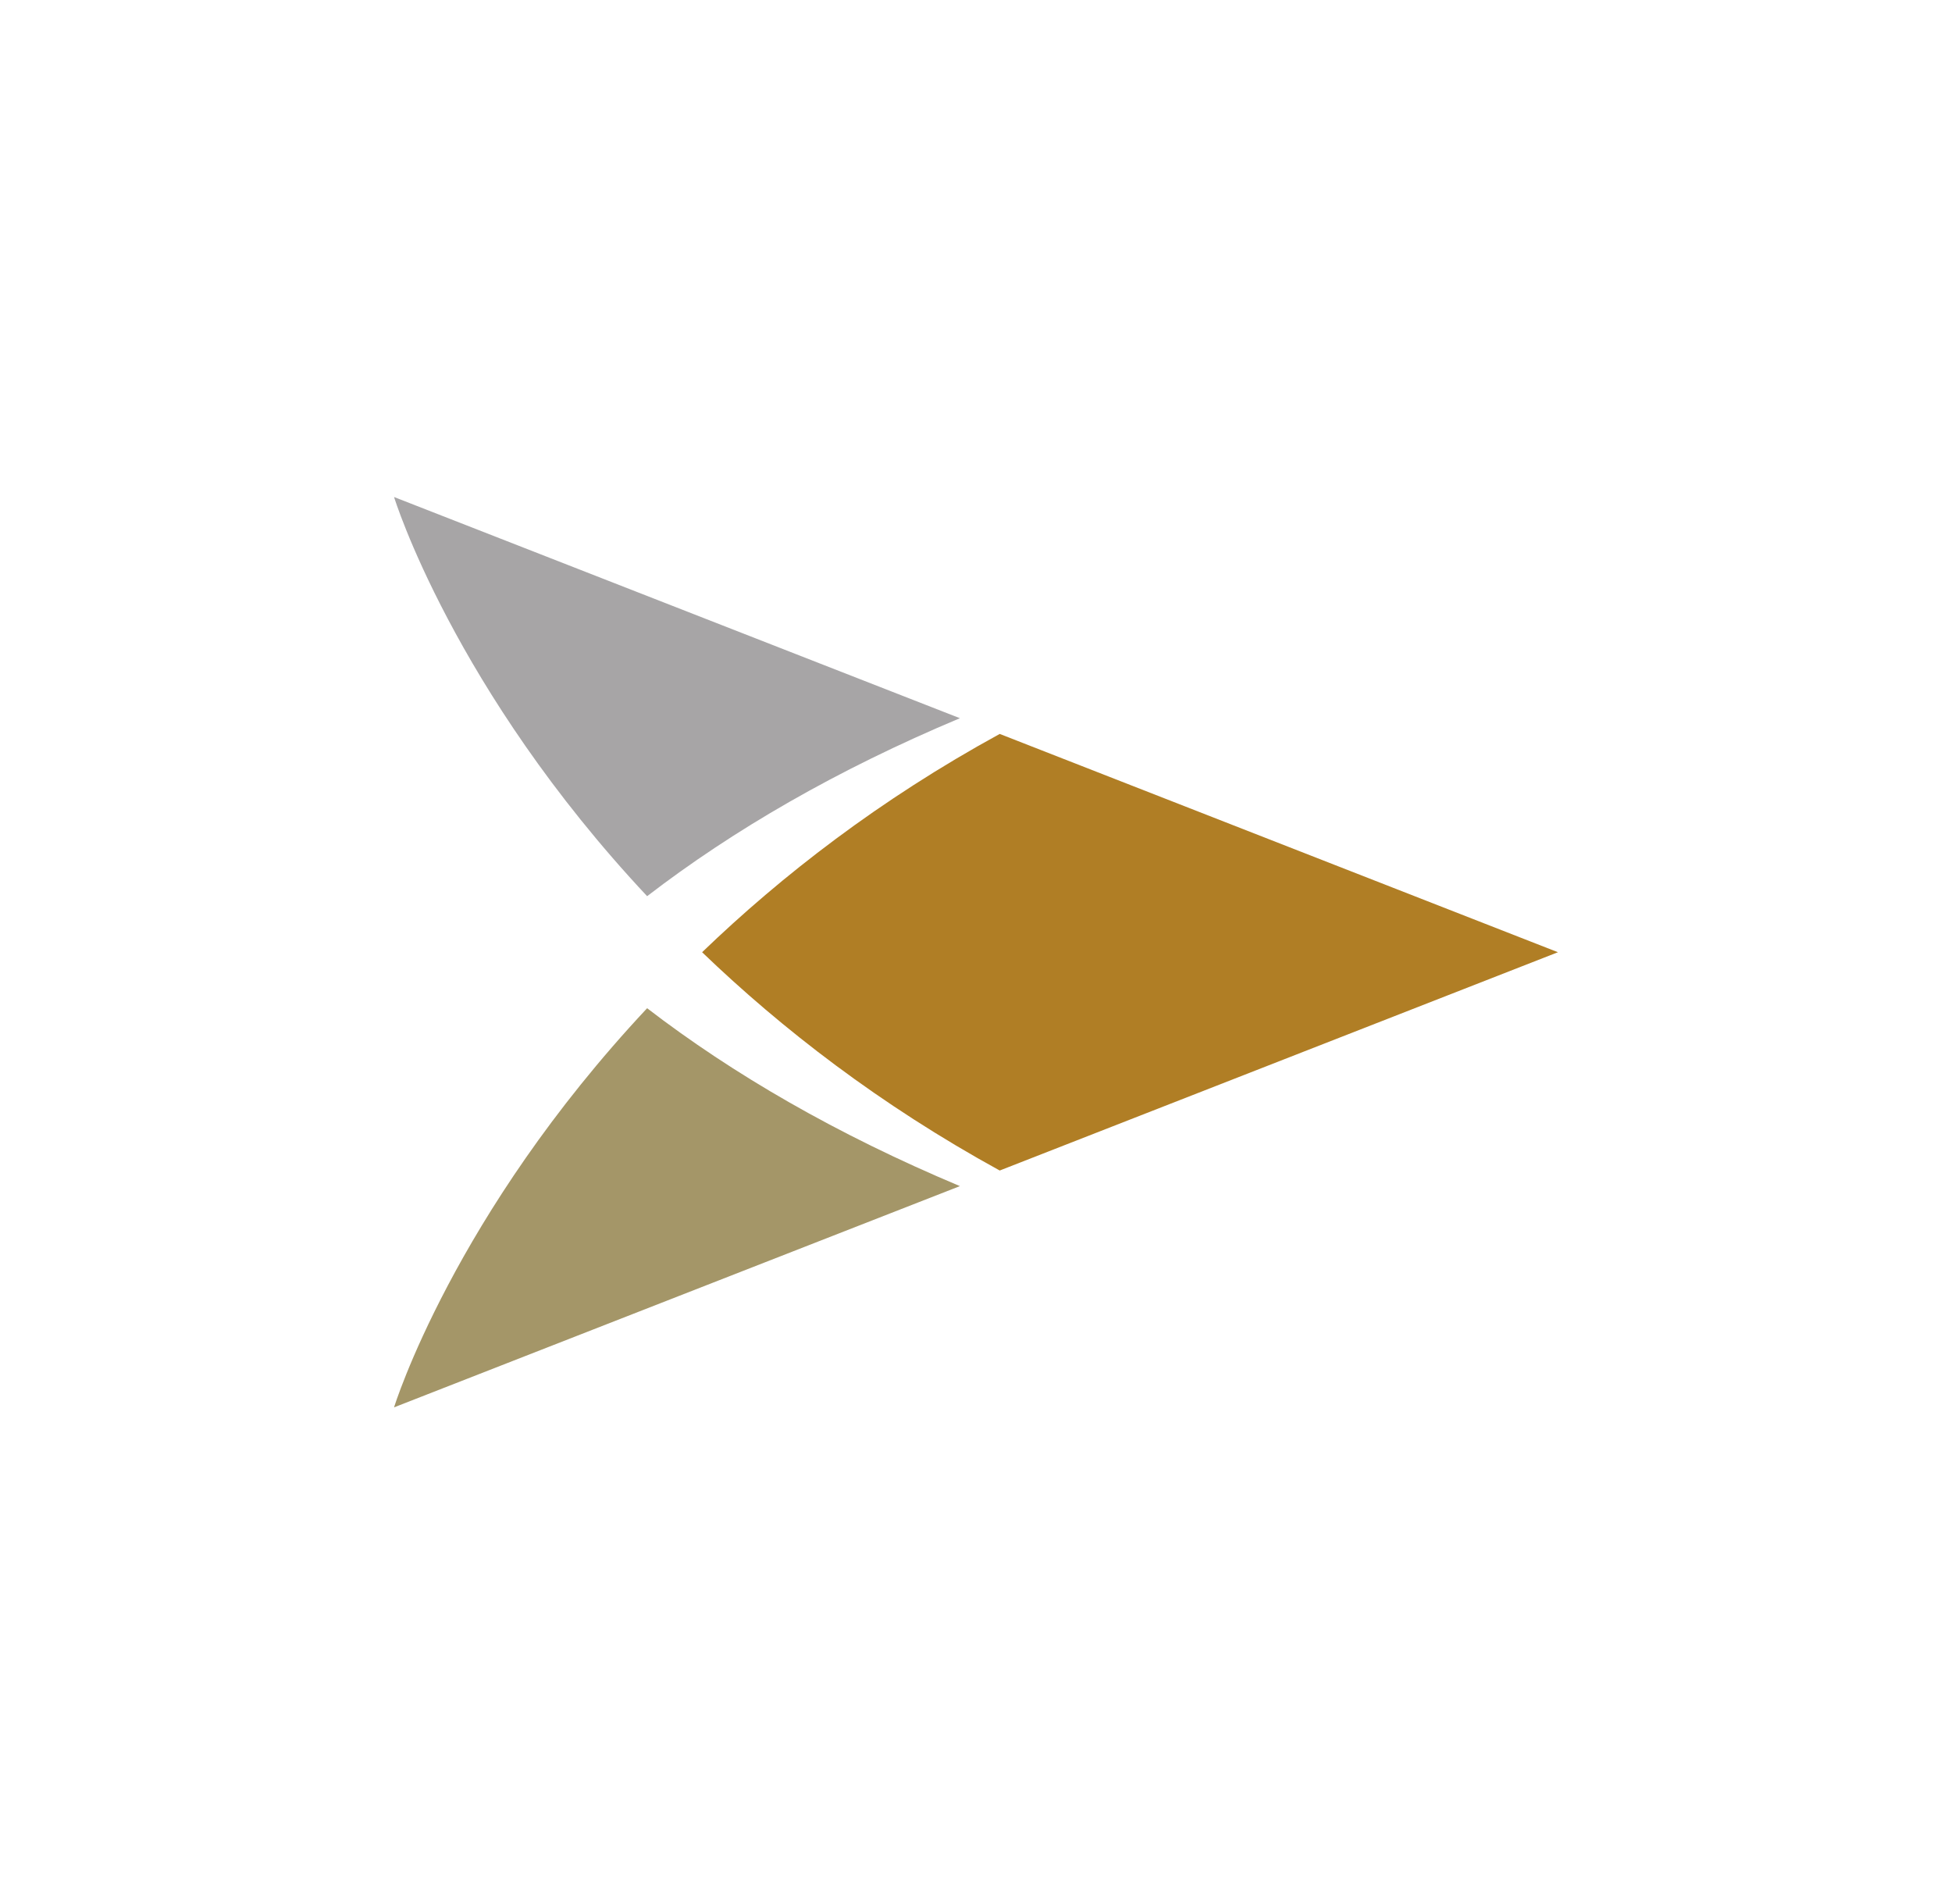 <svg xmlns="http://www.w3.org/2000/svg" width="373.8" height="364.6" style="background-color:#ffffff"><path d="M298.341 182.308l-106.899-41.794c-22.975 12.568-41.75 27.115-56.991 41.794 15.241 14.649 34.017 29.189 56.991 41.794z" fill="#b07e25"/><path d="M75.459 95.155s11.319 36.792 48.462 76.424c16.468-12.656 36.317-24.187 59.898-34.075z" fill="#a7a5a6"/><path d="M75.459 269.445s11.319-36.77 48.462-76.417c16.468 12.656 36.317 24.158 59.898 34.06z" fill="#a49668"/></svg>